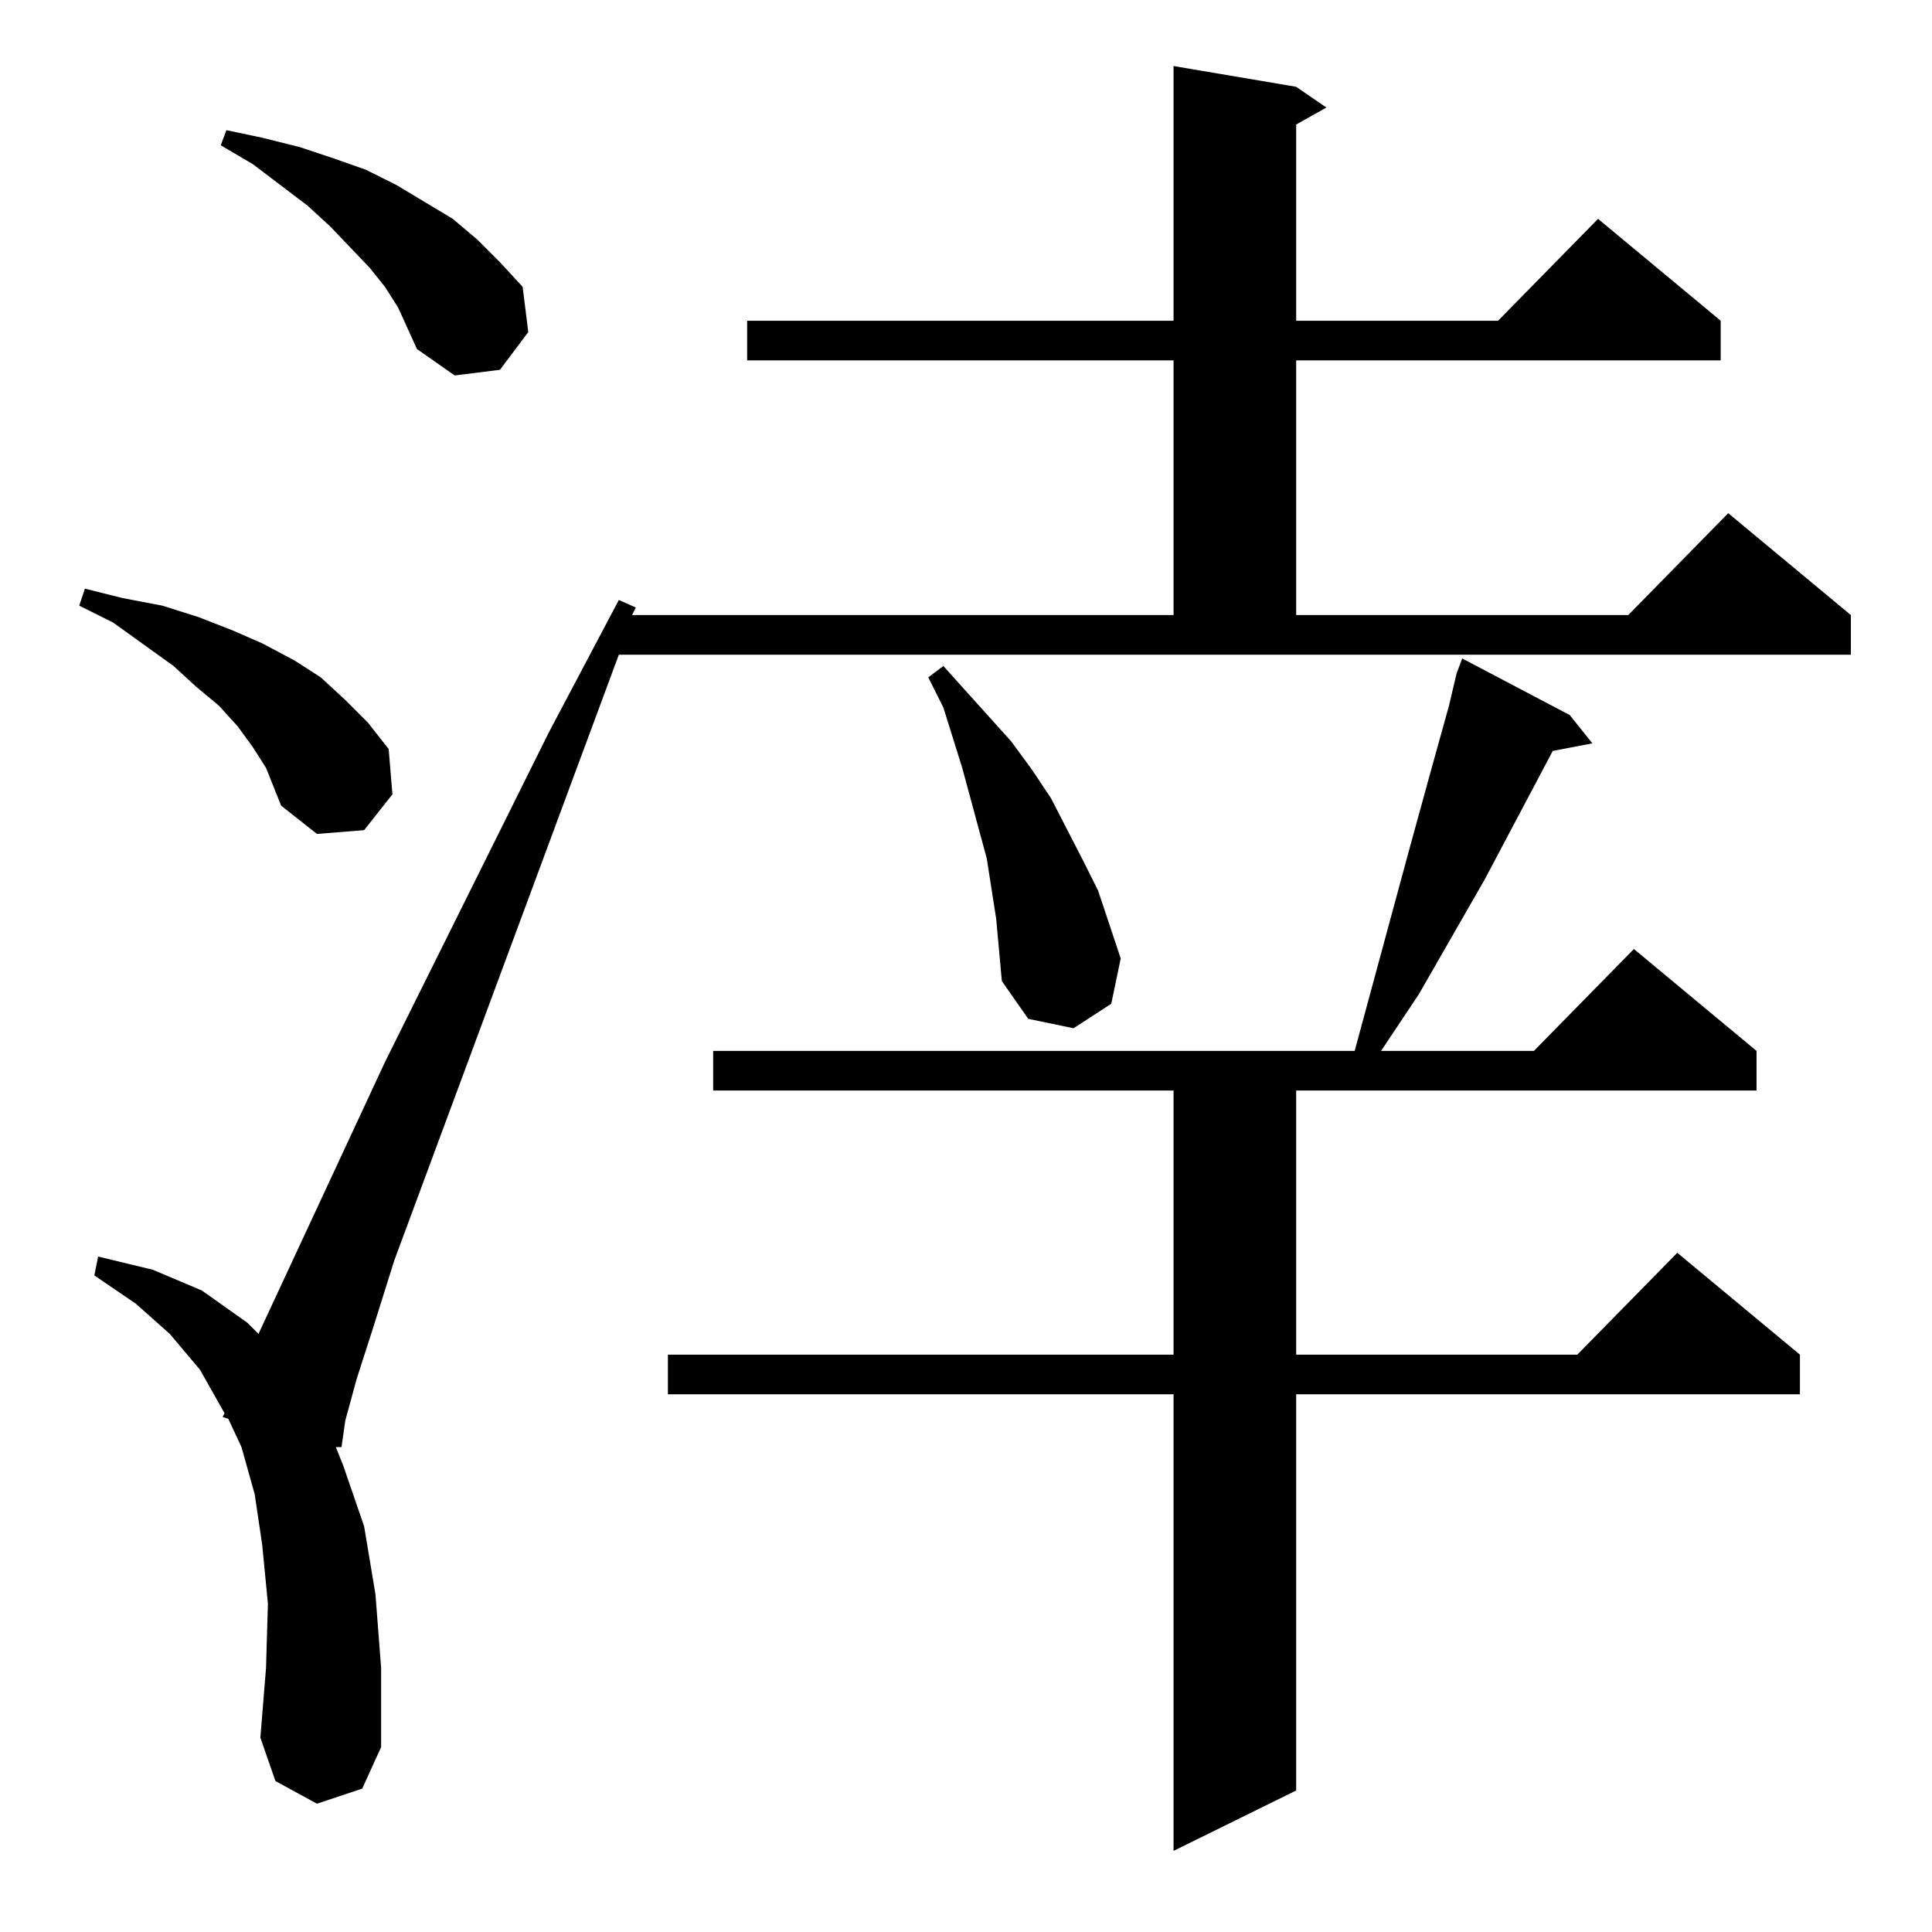 <?xml version="1.0" standalone="no"?>
<!DOCTYPE svg PUBLIC "-//W3C//DTD SVG 1.1//EN" "http://www.w3.org/Graphics/SVG/1.1/DTD/svg11.dtd" >
<svg xmlns="http://www.w3.org/2000/svg" xmlns:xlink="http://www.w3.org/1999/xlink" version="1.1" viewBox="0 -144 1024 1024">
  <g transform="matrix(1 0 0 -1 0 880)">
   <path fill="currentColor"
d="M832 645l12 -15l-21 -4l-36 -68l-35 -61l-20 -30h81l53 54l65 -54v-21h-244v-140h149l53 54l65 -54v-21h-267v-210l-65 -32v242h-268v21h268v140h-244v21h340l29 107l11 40l10 36l4 17l3 8zM328 677l-119 -321l-11 -35l-9 -28l-6 -22l-2 -14h-3l4 -10l11 -32l6 -36l3 -39
v-42l-10 -22l-24 -8l-22 12l-8 23l3 37l1 34l-3 31l-4 27l-7 25l-7 15l-3 1l1 2l-13 23l-16 19l-18 16l-22 15l2 10l29 -7l26 -11l24 -17l6 -6l67 144l87 175l37 70l9 -4l-2 -4h287v135h-226v21h226v135l65 -11l16 -11l-16 -9v-104h107l53 54l65 -54v-21h-225v-135h176
l53 54l65 -54v-21h-653zM523 569l-13 48l-10 32l-8 16l8 6l36 -40l11 -15l10 -15l17 -33l8 -16l12 -36l-5 -24l-20 -13l-24 5l-14 20l-3 33zM141 617l-7 11l-8 11l-10 11l-12 10l-12 11l-32 23l-18 9l3 9l20 -5l21 -4l19 -6l18 -7l16 -7l17 -9l14 -9l13 -12l12 -12l11 -14
l2 -24l-15 -19l-25 -2l-19 15l-4 10zM211 861l-7 11l-8 10l-21 22l-12 11l-29 22l-17 10l3 8l19 -4l20 -5l18 -6l17 -6l16 -8l30 -18l13 -11l12 -12l12 -13l3 -24l-15 -20l-24 -3l-20 14l-5 11z" />
  </g>

</svg>
